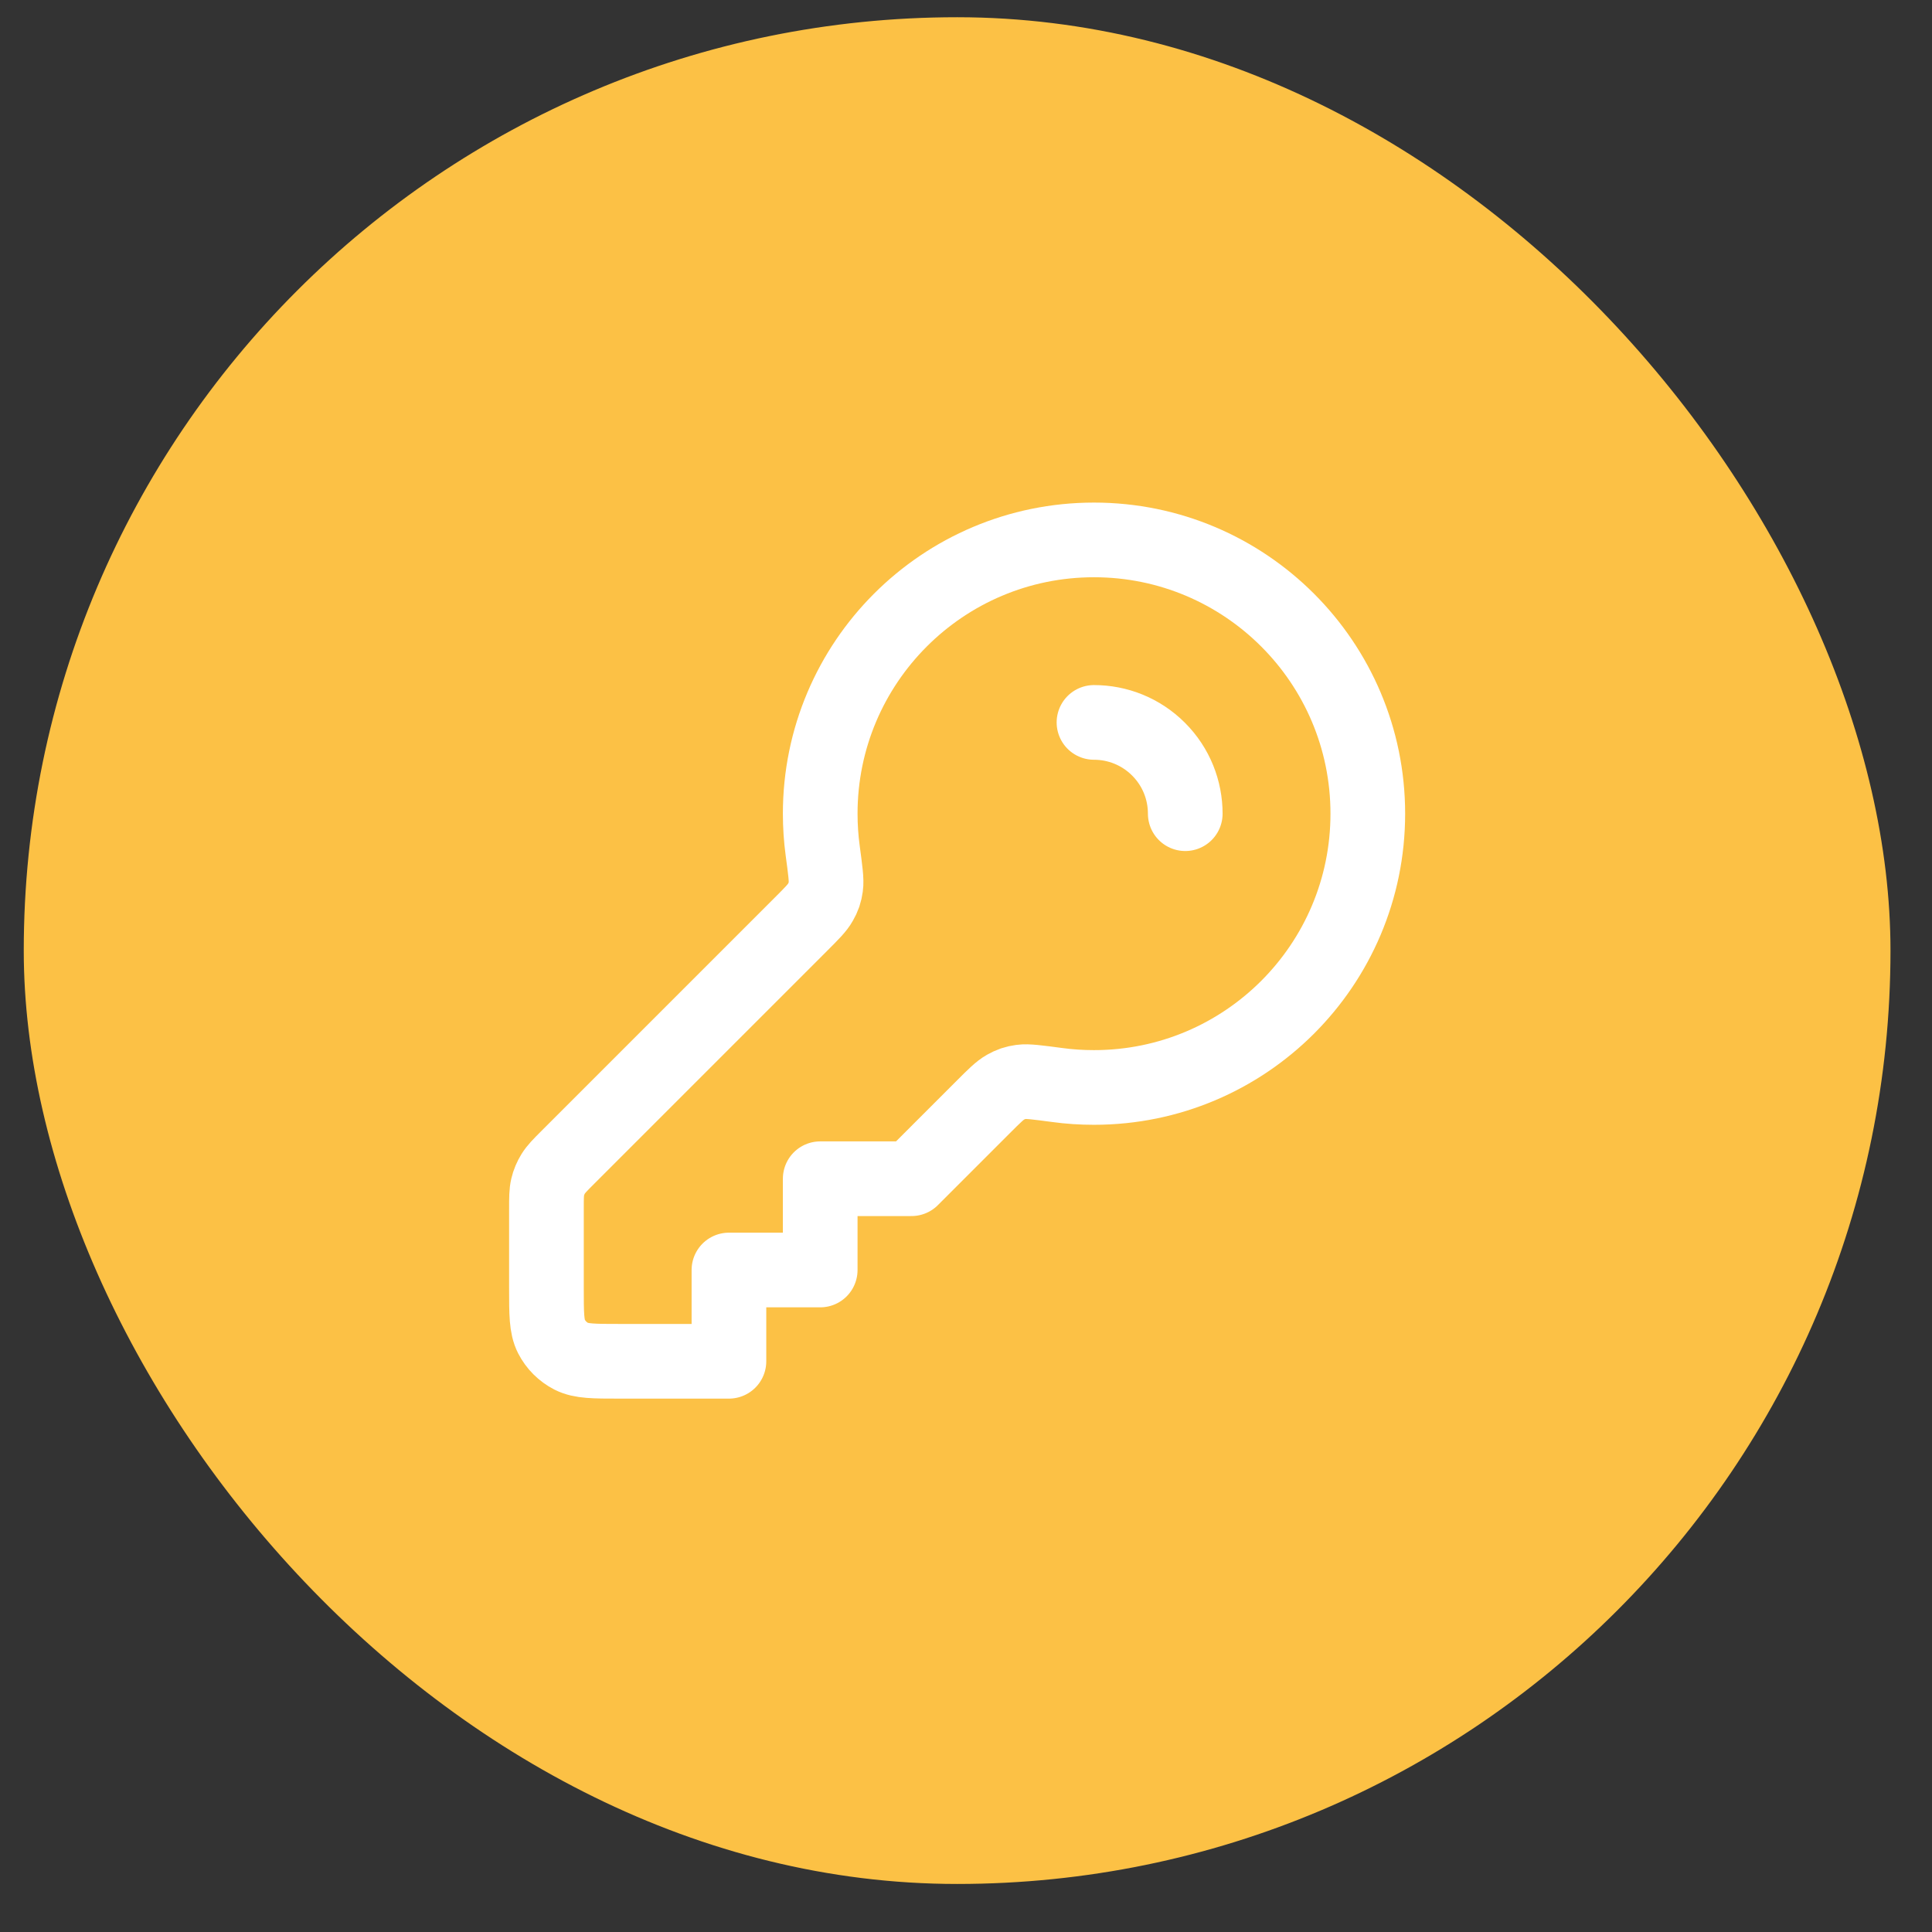 <svg width="37" height="37" viewBox="0 0 37 37" fill="none" xmlns="http://www.w3.org/2000/svg">
<rect x="0" y="0" width="37" height="37" fill="#333333" stroke="none"/>
<rect x="0.455" y="0.33" width="35.75" height="35.75" rx="17.875" fill="#FCC145"/>
<path d="M22.699 15.583C22.699 15.136 22.529 14.689 22.187 14.347C21.846 14.006 21.399 13.835 20.951 13.835M20.951 20.826C23.847 20.826 26.195 18.479 26.195 15.583C26.195 12.687 23.847 10.34 20.951 10.34C18.056 10.34 15.708 12.687 15.708 15.583C15.708 15.822 15.724 16.058 15.755 16.288C15.806 16.668 15.832 16.858 15.815 16.977C15.797 17.103 15.774 17.17 15.712 17.28C15.653 17.386 15.549 17.49 15.34 17.699L10.874 22.165C10.723 22.316 10.648 22.392 10.594 22.48C10.546 22.558 10.51 22.643 10.489 22.732C10.465 22.833 10.465 22.94 10.465 23.154V24.672C10.465 25.161 10.465 25.406 10.56 25.593C10.644 25.757 10.778 25.891 10.942 25.975C11.129 26.07 11.374 26.07 11.863 26.07H13.96V24.322H15.708V22.574H17.456L18.836 21.194C19.044 20.986 19.149 20.882 19.255 20.822C19.365 20.761 19.432 20.738 19.557 20.72C19.677 20.703 19.867 20.729 20.246 20.779C20.477 20.811 20.712 20.826 20.951 20.826Z" stroke="white" stroke-width="1.43" stroke-linecap="round" stroke-linejoin="round"/>
</svg>
